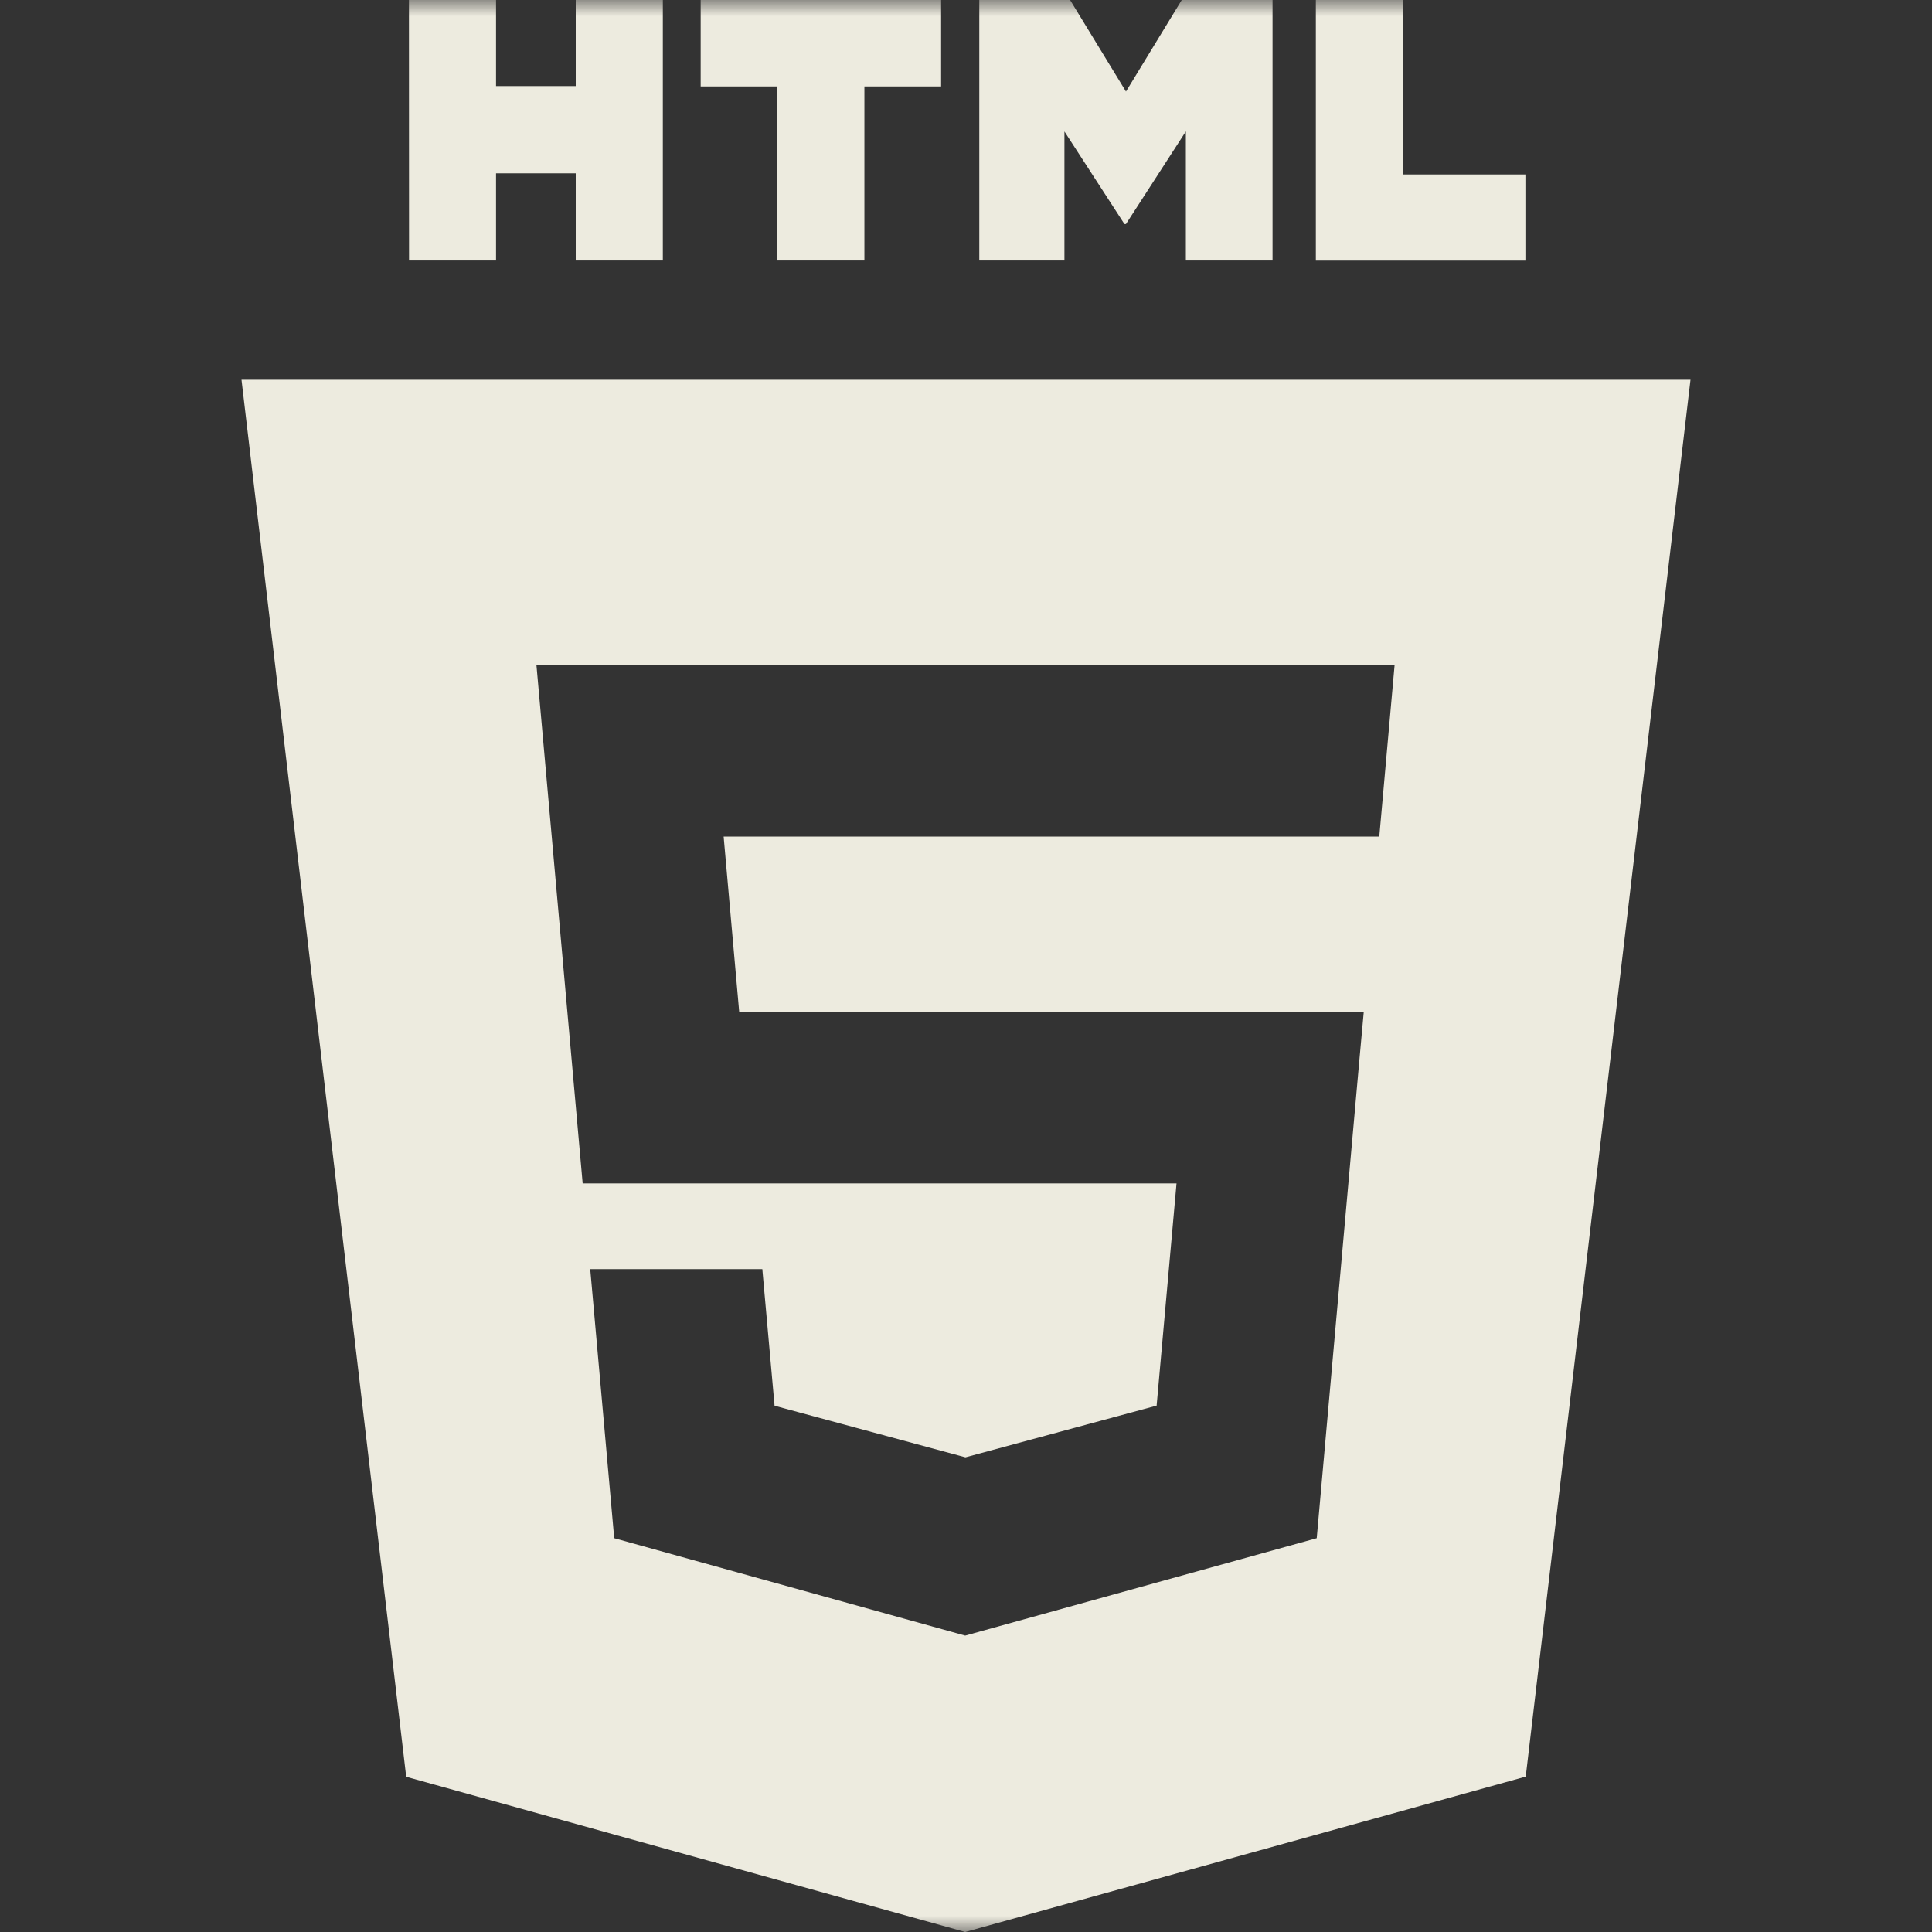 <svg width="60" height="60" viewBox="0 0 60 60" fill="none" xmlns="http://www.w3.org/2000/svg">
<rect x="0" y="0" width="60" height="60" fill="#333333" stroke="none"/>
<mask id="mask0_2_307" style="mask-type:luminance" maskUnits="userSpaceOnUse" x="0" y="0" width="60" height="60">
<path d="M0 0H60V60H0V0Z" fill="white"/>
</mask>
<g mask="url(#mask0_2_307)">
<path d="M12.7 0H15.405V2.672H17.88V0H20.585V8.09H17.88V5.383H15.405V8.09H12.703L12.7 0ZM24.14 2.683H21.76V0H29.227V2.683H26.845V8.09H24.14V2.683ZM30.413 0H33.233L34.968 2.842L36.7 0H39.52V8.09H36.828V4.08L34.968 6.957H34.92L33.057 4.082V8.09H30.413V0ZM40.865 0H43.572V5.418H47.373V8.092H40.865V0Z" fill="#EDEBDF"/>
<path fill-rule="evenodd" clip-rule="evenodd" d="M12.615 55.18L7.5 11.793H52.5L47.383 55.175L29.975 60L12.615 55.18ZM22.957 31.43L22.473 25.98H42.835L43.31 20.66H16.66L18.095 36.752H36.538L35.92 43.653L29.985 45.258H29.98L24.055 43.657L23.675 39.415H18.33L19.075 47.77L29.975 50.795L40.892 47.77L42.222 32.86L42.352 31.433H22.957V31.43Z" fill="#EDEBDF"/>
</g>
</svg>
